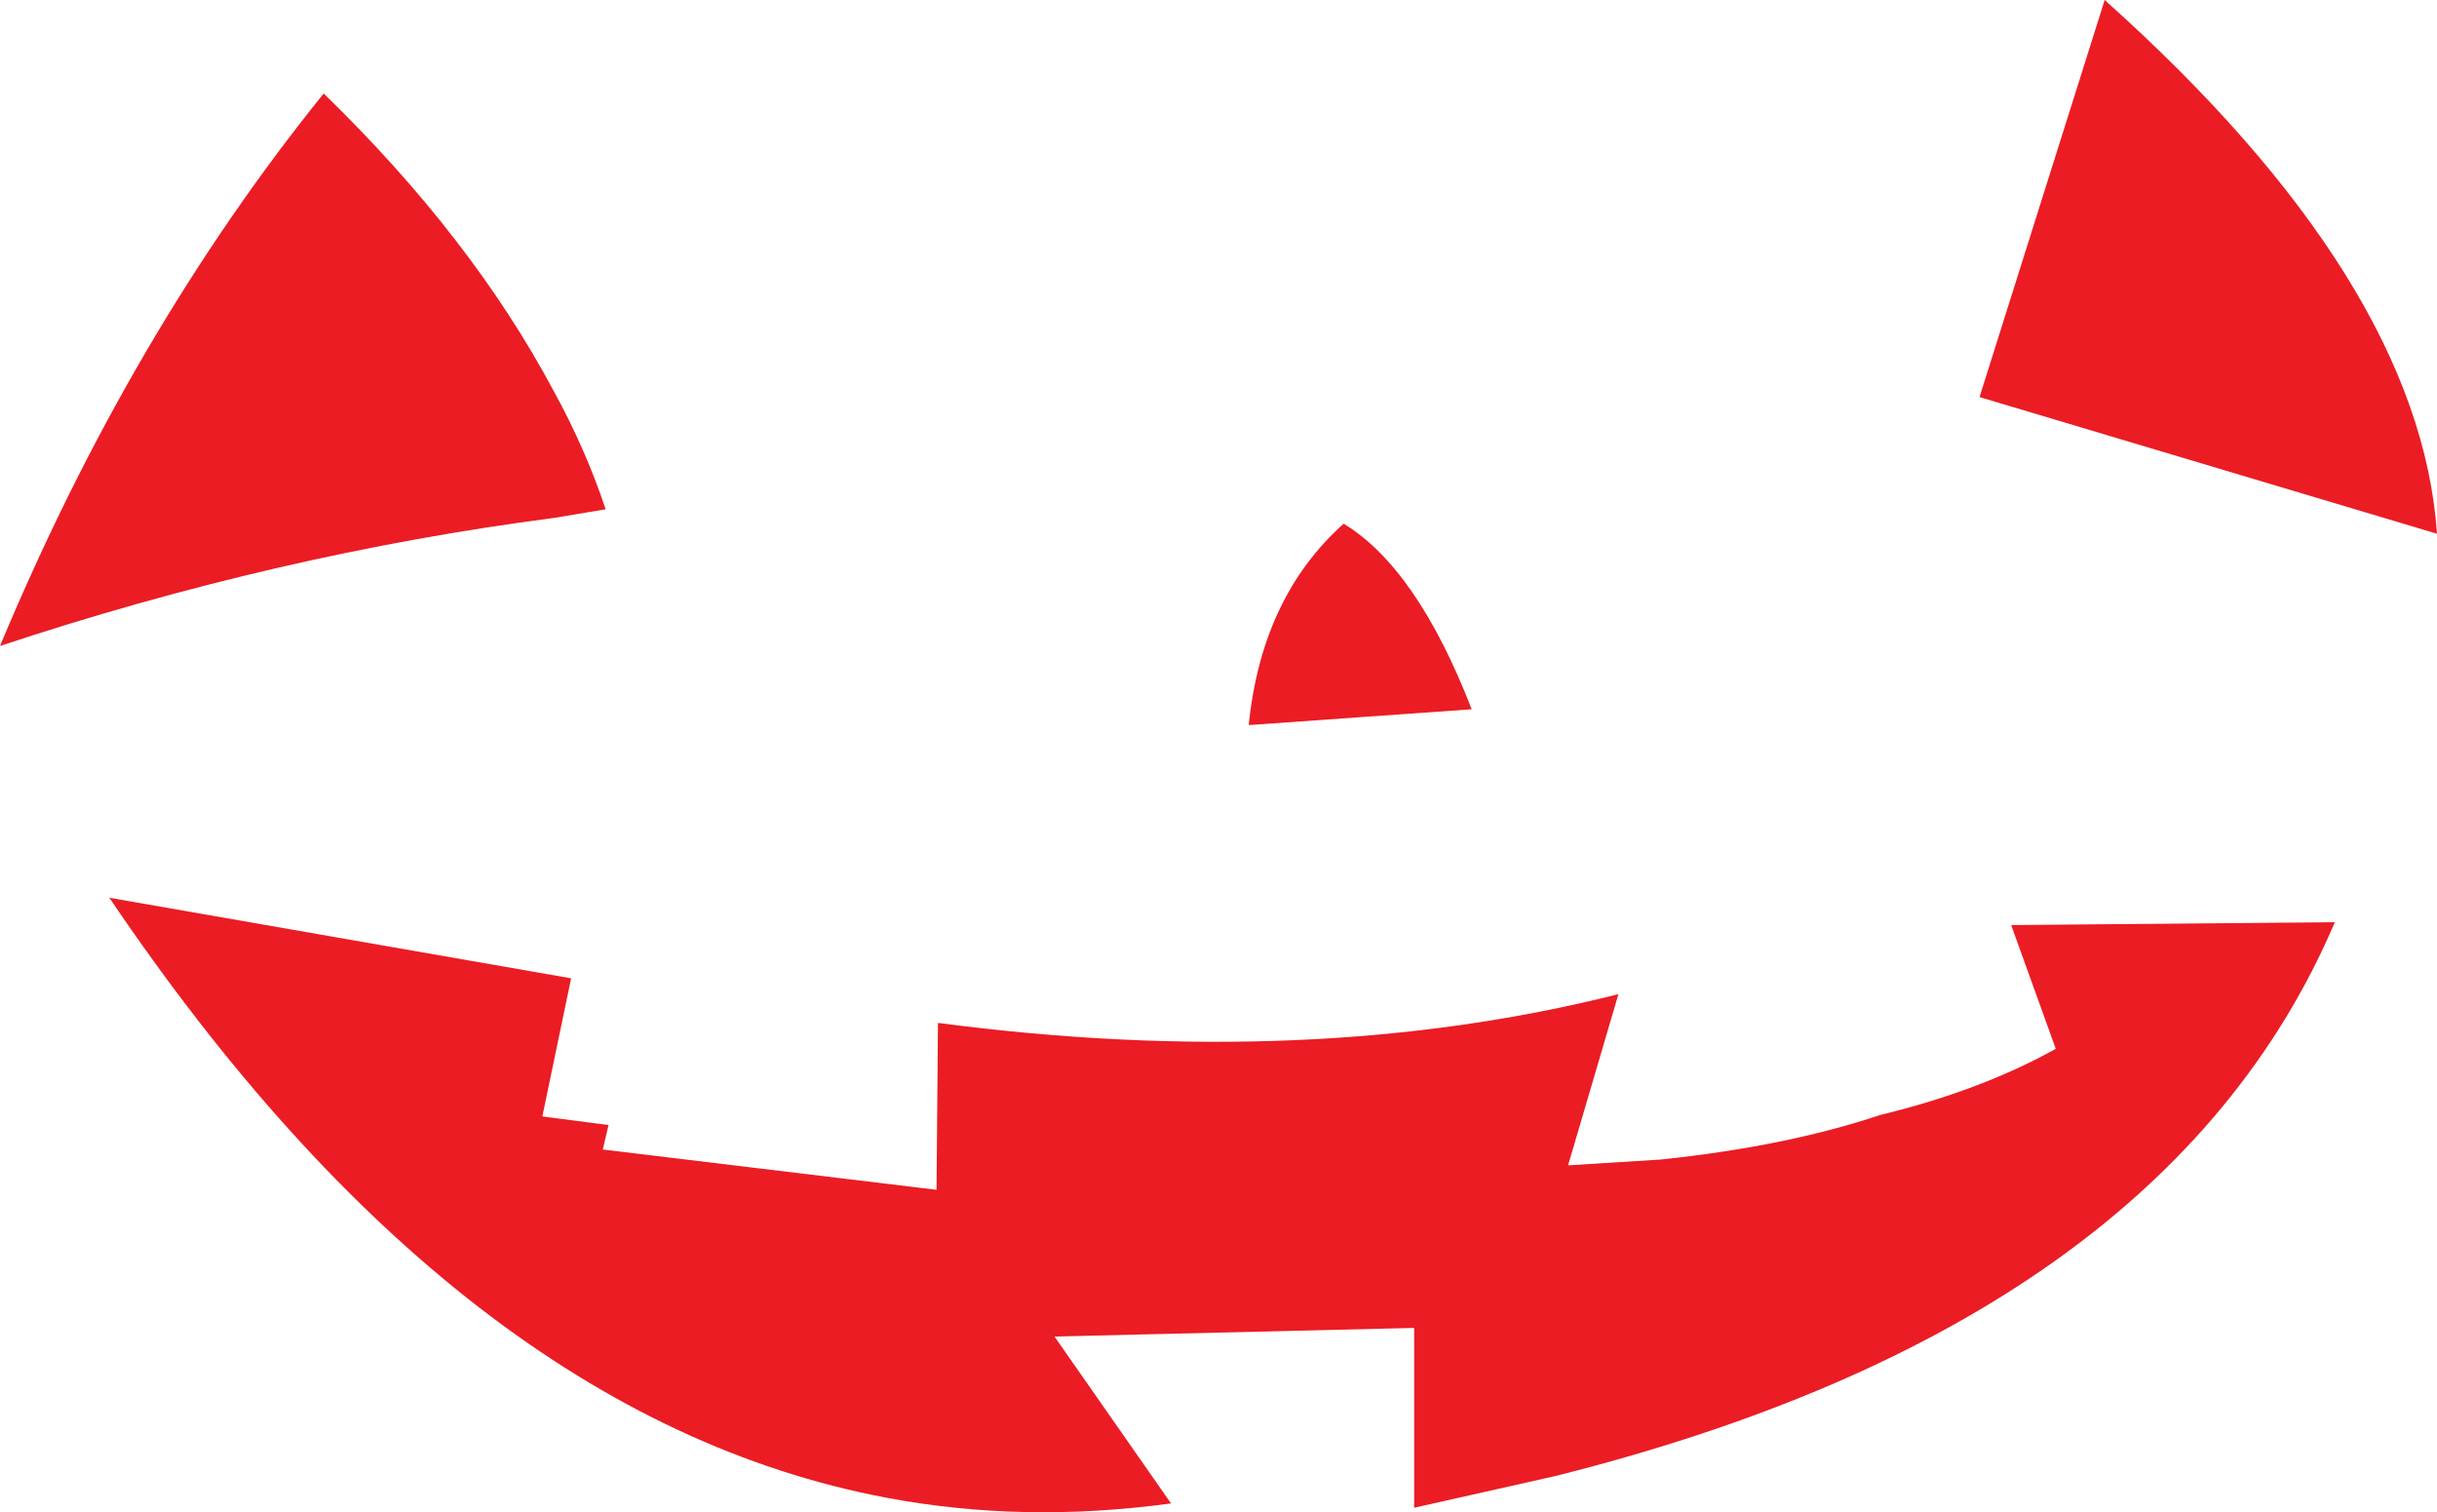 <?xml version="1.0" encoding="UTF-8" standalone="no"?>
<svg xmlns:xlink="http://www.w3.org/1999/xlink" height="52.55px" width="84.7px" xmlns="http://www.w3.org/2000/svg">
  <g transform="matrix(1.0, 0.0, 0.0, 1.0, 42.35, 26.3)">
    <path d="M26.45 -12.5 L30.8 -26.3 Q41.75 -16.5 42.35 -7.75 L26.45 -12.5 M8.8 -1.65 L1.05 -1.1 Q1.5 -5.55 4.35 -8.1 6.9 -6.55 8.8 -1.65 M38.8 5.75 Q32.85 19.7 11.7 25.0 L6.8 26.1 6.8 19.85 -5.7 20.15 -1.65 25.95 Q-6.8 26.65 -11.55 25.75 -26.35 22.95 -38.55 4.9 L-22.5 7.7 -23.5 12.5 -21.2 12.8 -21.4 13.65 -9.8 15.05 -9.75 9.25 Q3.2 10.95 13.9 8.25 L12.15 14.2 15.35 14.0 Q19.7 13.55 23.0 12.45 26.5 11.6 29.1 10.15 L27.55 5.85 38.8 5.75 M-31.1 -23.05 Q-25.95 -18.05 -23.1 -12.7 -22.0 -10.7 -21.3 -8.6 L-23.1 -8.3 Q-32.7 -7.05 -42.35 -3.85 -37.8 -14.75 -31.1 -23.05" fill="#eb1c24" fill-rule="evenodd" stroke="none"/>
  </g>
</svg>
